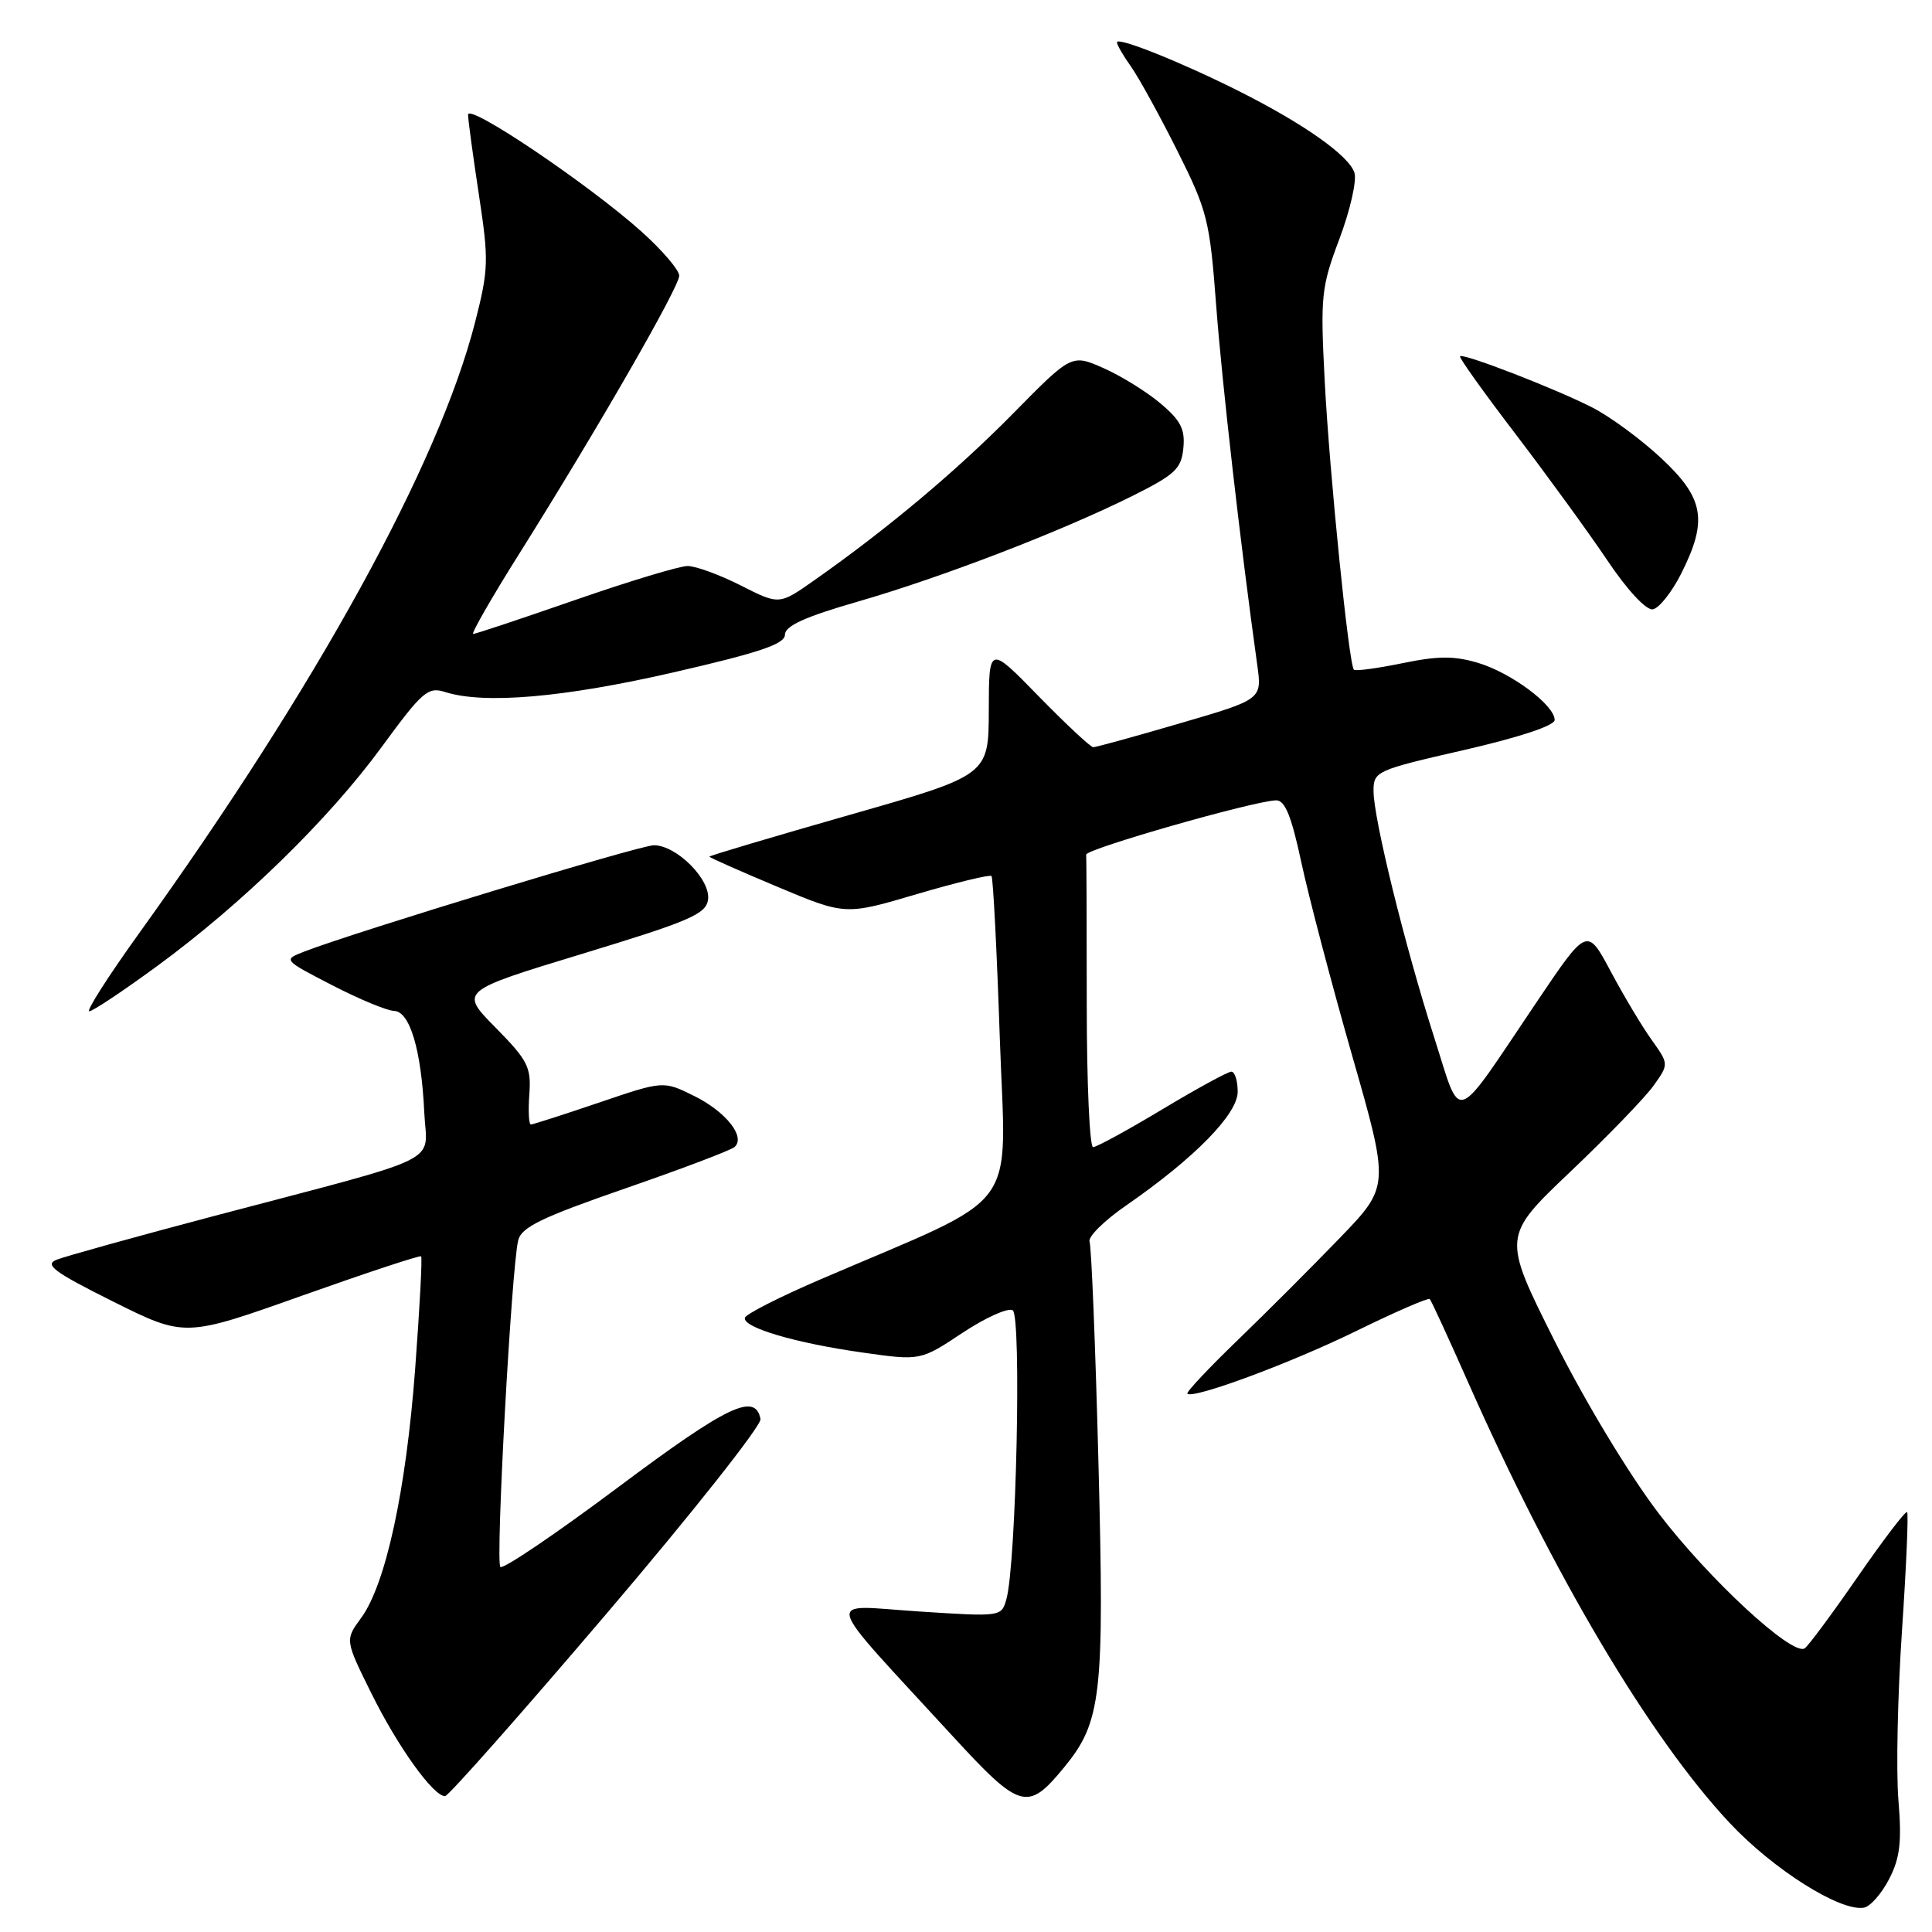 <?xml version="1.0" encoding="UTF-8" standalone="no"?>
<!DOCTYPE svg PUBLIC "-//W3C//DTD SVG 1.1//EN" "http://www.w3.org/Graphics/SVG/1.1/DTD/svg11.dtd" >
<svg xmlns="http://www.w3.org/2000/svg" xmlns:xlink="http://www.w3.org/1999/xlink" version="1.1" viewBox="0 0 256 256">
 <g >
 <path fill="currentColor"
d=" M 250.31 249.00 C 251.76 246.20 252.01 244.11 251.55 238.50 C 251.23 234.65 251.45 224.58 252.02 216.11 C 252.59 207.65 252.90 200.56 252.70 200.36 C 252.50 200.16 249.55 204.03 246.14 208.96 C 242.73 213.89 239.57 218.15 239.12 218.42 C 237.46 219.45 226.38 209.20 219.76 200.50 C 215.80 195.29 210.00 185.67 205.99 177.67 C 199.06 163.84 199.06 163.84 208.07 155.27 C 213.03 150.56 217.99 145.42 219.11 143.85 C 221.14 141.00 221.14 141.00 218.84 137.77 C 217.57 136.00 215.13 131.91 213.42 128.70 C 210.30 122.86 210.30 122.86 203.68 132.68 C 192.38 149.44 193.73 148.98 190.03 137.44 C 186.16 125.34 182.00 108.47 182.00 104.81 C 182.00 102.20 182.33 102.05 194.00 99.38 C 201.31 97.70 206.00 96.15 206.00 95.40 C 206.00 93.44 200.26 89.16 195.87 87.84 C 192.70 86.89 190.55 86.90 185.81 87.88 C 182.50 88.56 179.62 88.95 179.40 88.74 C 178.73 88.06 176.18 62.91 175.53 50.49 C 174.95 39.21 175.06 38.07 177.49 31.63 C 178.90 27.86 179.80 23.93 179.47 22.89 C 178.75 20.63 172.81 16.43 164.25 12.12 C 156.60 8.27 148.00 4.82 148.00 5.61 C 148.00 5.93 148.84 7.39 149.88 8.85 C 150.91 10.31 153.66 15.31 156.00 19.98 C 159.99 27.94 160.30 29.18 161.15 40.48 C 161.93 50.81 164.38 72.27 166.59 88.09 C 167.23 92.67 167.23 92.67 156.36 95.84 C 150.39 97.59 145.21 99.01 144.86 99.01 C 144.50 99.00 141.25 95.96 137.62 92.25 C 131.04 85.50 131.04 85.50 131.02 94.11 C 131.00 102.72 131.00 102.72 112.50 108.00 C 102.33 110.91 94.00 113.38 94.00 113.51 C 94.00 113.63 98.05 115.42 103.00 117.50 C 112.01 121.28 112.01 121.28 121.50 118.47 C 126.73 116.93 131.17 115.86 131.38 116.08 C 131.59 116.31 132.09 125.98 132.48 137.57 C 133.28 161.23 135.77 157.89 108.70 169.53 C 103.30 171.85 98.80 174.14 98.70 174.62 C 98.41 175.90 105.39 177.96 114.23 179.21 C 121.96 180.31 121.96 180.31 127.52 176.62 C 130.58 174.59 133.58 173.24 134.19 173.62 C 135.37 174.35 134.66 207.19 133.36 211.87 C 132.70 214.24 132.70 214.24 121.65 213.52 C 109.11 212.71 108.58 210.82 126.31 230.13 C 135.17 239.76 136.17 240.05 140.93 234.27 C 145.97 228.15 146.35 224.80 145.55 193.81 C 145.15 178.34 144.62 165.17 144.37 164.53 C 144.13 163.90 146.31 161.74 149.22 159.73 C 158.27 153.47 164.00 147.63 164.00 144.66 C 164.00 143.20 163.62 142.00 163.16 142.00 C 162.70 142.00 158.58 144.25 154.00 147.00 C 149.42 149.75 145.30 152.00 144.84 152.00 C 144.38 152.00 144.00 143.45 144.00 133.00 C 144.00 122.55 143.97 113.66 143.92 113.25 C 143.85 112.50 166.07 106.14 169.08 106.05 C 170.26 106.01 171.11 108.09 172.43 114.25 C 173.40 118.79 176.43 130.31 179.16 139.85 C 184.13 157.20 184.13 157.20 177.52 164.05 C 173.88 167.82 167.78 173.93 163.95 177.62 C 160.13 181.31 157.15 184.48 157.33 184.67 C 158.09 185.42 171.11 180.59 179.80 176.32 C 184.91 173.82 189.26 171.93 189.45 172.13 C 189.65 172.33 191.90 177.22 194.46 183.00 C 205.86 208.76 218.57 230.20 229.19 241.55 C 234.97 247.72 243.89 253.35 247.00 252.77 C 247.82 252.62 249.32 250.92 250.31 249.00 Z  M 80.41 213.77 C 91.77 200.44 100.93 188.85 100.77 188.03 C 100.08 184.47 96.39 186.24 81.93 197.05 C 73.68 203.22 66.65 207.98 66.30 207.63 C 65.64 206.98 67.76 168.18 68.66 164.36 C 69.07 162.62 71.74 161.32 82.83 157.48 C 90.35 154.88 96.88 152.40 97.34 151.98 C 98.83 150.63 96.18 147.30 91.98 145.22 C 87.90 143.20 87.90 143.20 79.37 146.10 C 74.68 147.69 70.62 149.00 70.35 149.00 C 70.07 149.00 69.98 147.20 70.14 145.00 C 70.40 141.40 69.95 140.51 65.66 136.16 C 60.90 131.33 60.90 131.33 77.20 126.37 C 91.37 122.06 93.54 121.13 93.82 119.22 C 94.20 116.57 89.66 112.00 86.64 112.00 C 84.78 112.00 47.20 123.43 40.34 126.08 C 37.50 127.18 37.50 127.18 44.00 130.54 C 47.58 132.39 51.27 133.92 52.21 133.95 C 54.31 134.01 55.83 139.12 56.22 147.43 C 56.55 154.36 59.47 152.92 28.50 161.09 C 18.05 163.85 8.60 166.48 7.50 166.92 C 5.85 167.59 7.15 168.55 15.00 172.47 C 24.50 177.20 24.50 177.20 40.00 171.69 C 48.53 168.66 55.64 166.31 55.80 166.47 C 55.97 166.63 55.61 173.35 55.01 181.39 C 53.80 197.53 51.11 209.96 47.84 214.40 C 45.71 217.31 45.71 217.31 49.24 224.44 C 52.72 231.46 57.41 238.00 58.97 238.00 C 59.41 238.00 69.06 227.09 80.41 213.77 Z  M 20.82 128.01 C 32.10 119.75 43.57 108.56 50.58 98.97 C 55.98 91.60 56.70 90.97 58.99 91.70 C 64.16 93.34 74.72 92.43 89.25 89.09 C 100.69 86.46 104.00 85.34 104.01 84.10 C 104.01 82.94 106.66 81.73 113.72 79.70 C 124.85 76.48 140.55 70.44 150.00 65.74 C 155.71 62.89 156.54 62.12 156.80 59.38 C 157.05 56.89 156.45 55.71 153.80 53.48 C 151.99 51.94 148.59 49.83 146.25 48.79 C 142.00 46.91 142.00 46.91 134.25 54.78 C 126.77 62.38 117.54 70.12 107.87 76.91 C 103.25 80.16 103.25 80.16 98.16 77.58 C 95.36 76.16 92.19 75.00 91.11 75.00 C 90.03 75.00 83.33 77.03 76.22 79.50 C 69.10 81.97 63.02 84.00 62.70 84.00 C 62.39 84.00 65.16 79.16 68.88 73.25 C 79.14 56.91 90.00 38.04 90.00 36.53 C 90.00 35.79 87.78 33.19 85.06 30.74 C 78.12 24.50 62.00 13.62 62.02 15.20 C 62.03 15.91 62.68 20.70 63.46 25.83 C 64.78 34.50 64.74 35.70 62.96 42.67 C 58.12 61.56 42.01 90.87 18.37 123.75 C 14.32 129.39 11.38 134.00 11.83 134.00 C 12.28 134.00 16.33 131.30 20.82 128.01 Z  M 222.75 76.04 C 226.32 68.96 225.82 66.04 220.14 60.73 C 217.47 58.23 213.34 55.19 210.96 53.98 C 206.05 51.48 193.89 46.77 193.46 47.21 C 193.30 47.37 196.62 52.02 200.84 57.54 C 205.05 63.07 210.53 70.60 213.00 74.28 C 215.63 78.20 218.12 80.87 219.00 80.74 C 219.82 80.61 221.51 78.49 222.75 76.04 Z "/>
</g>
</svg>